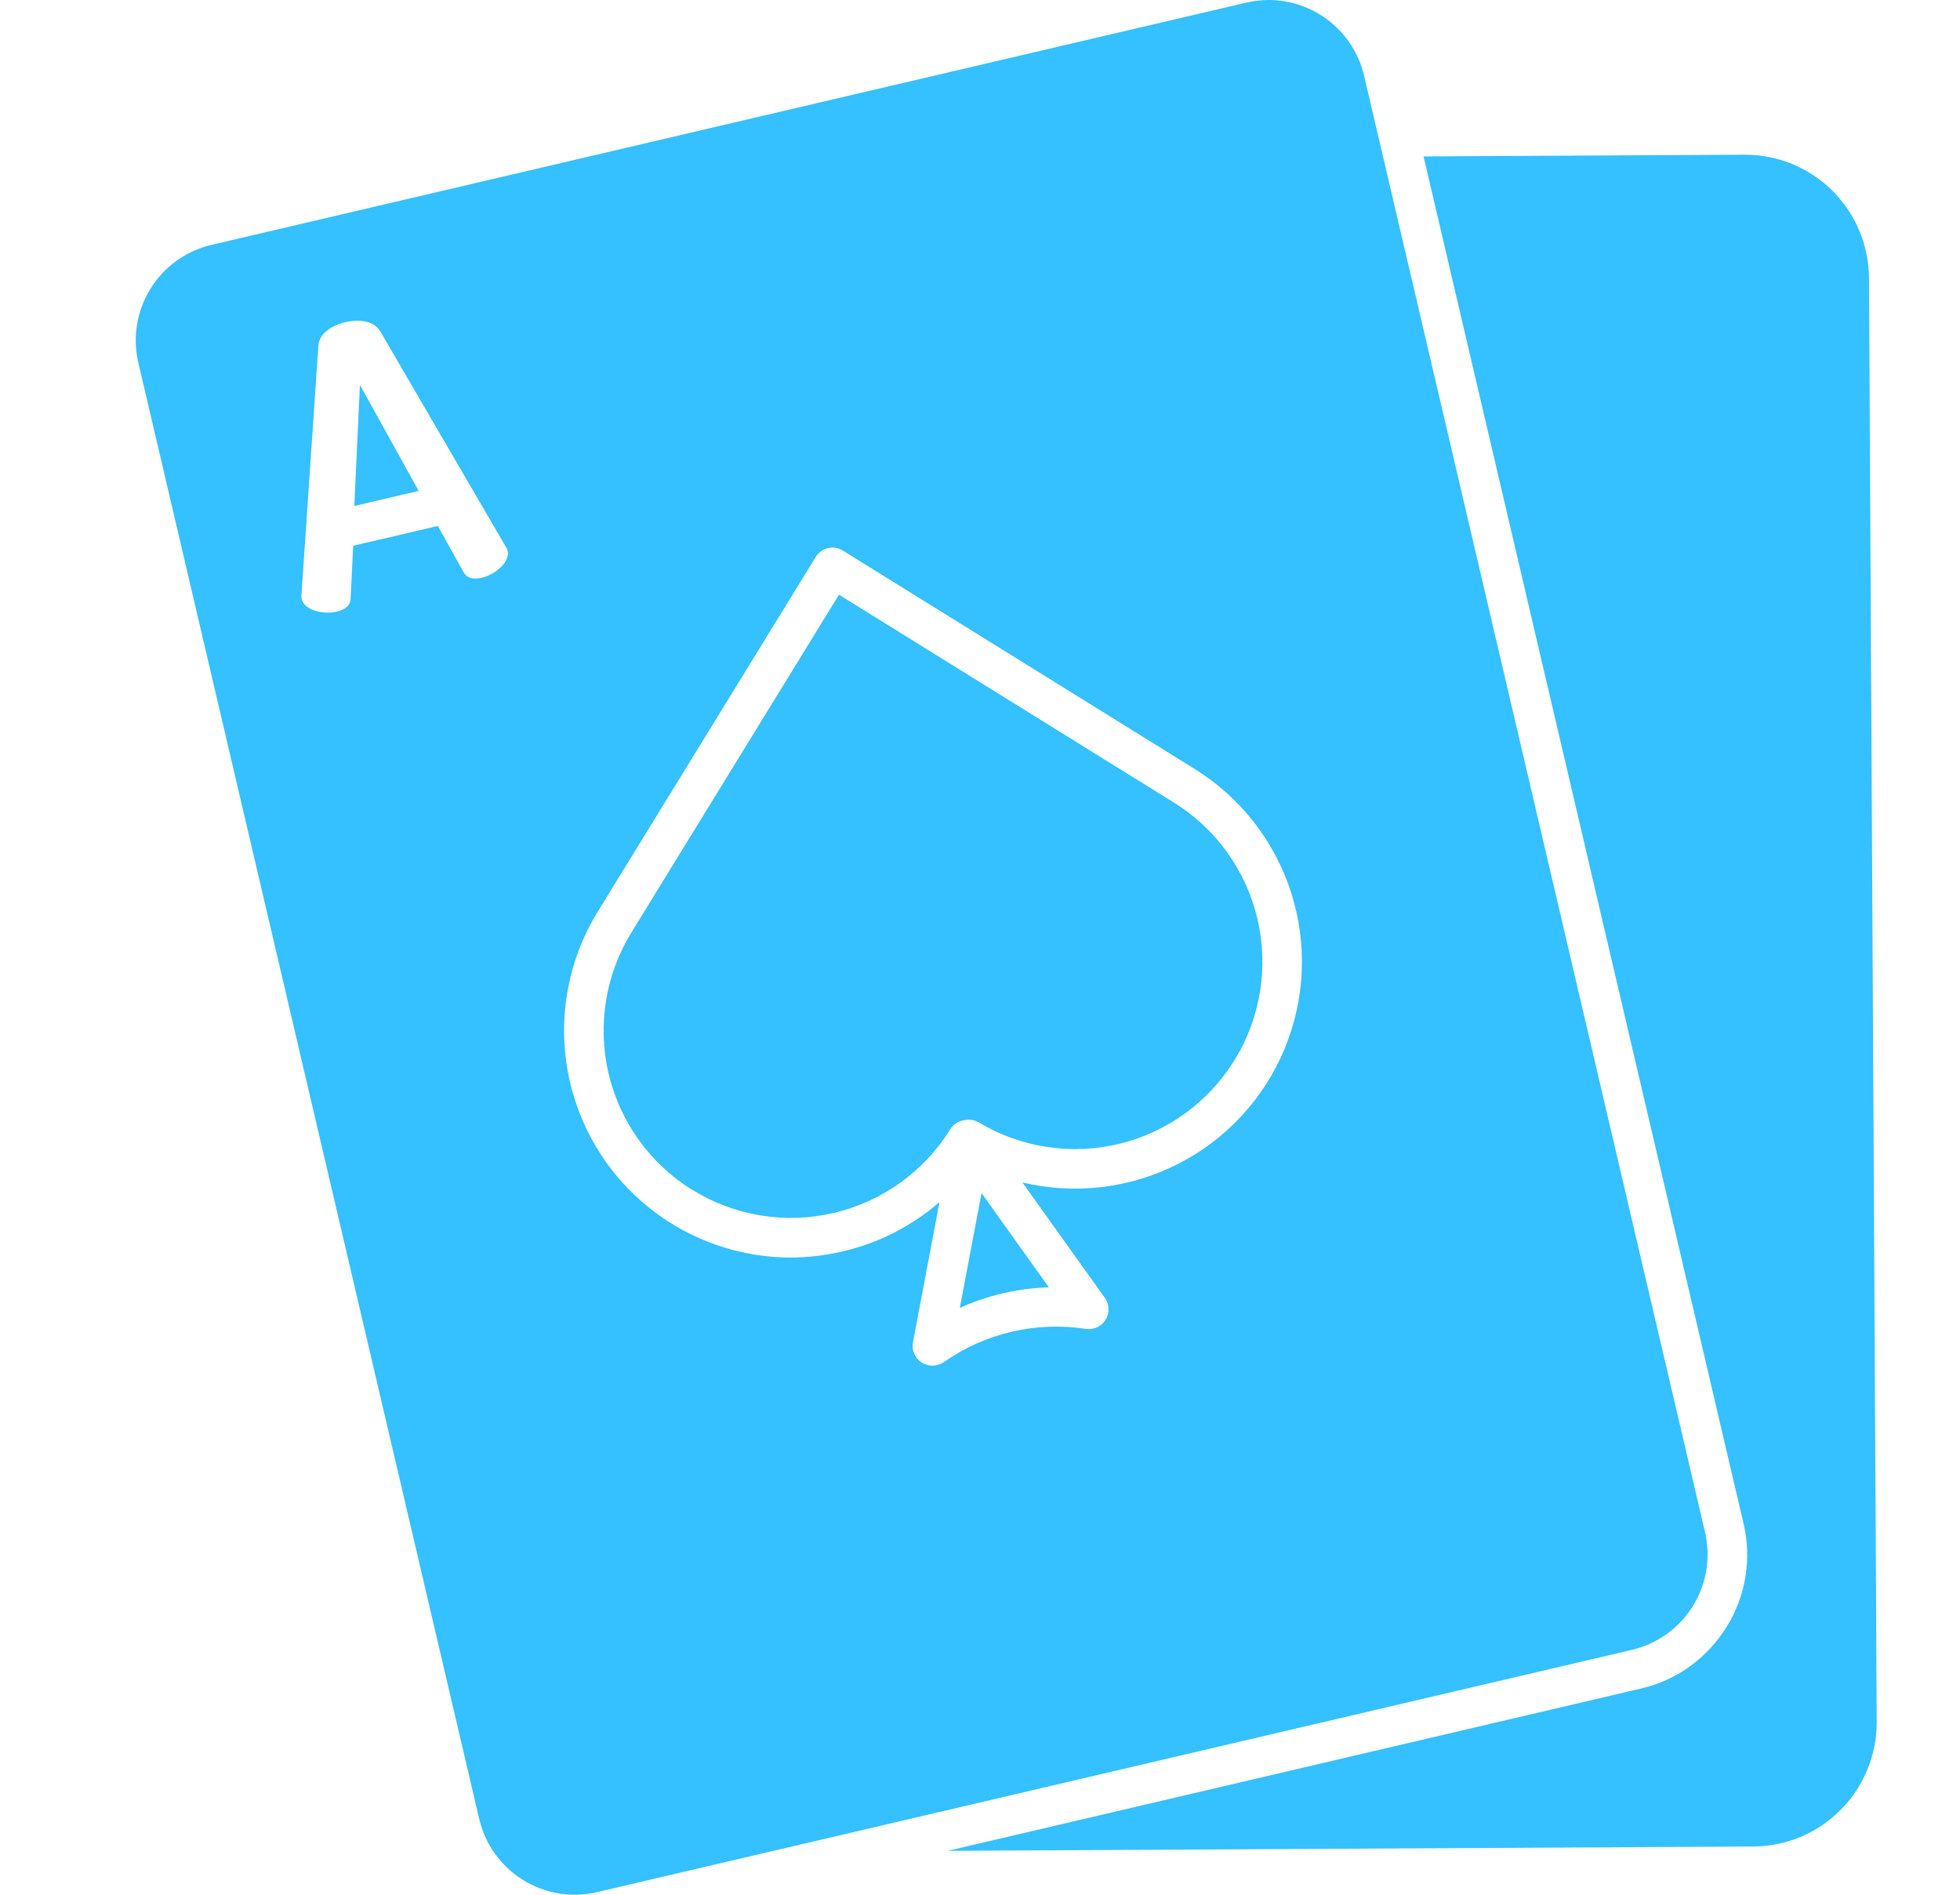 <svg fill="none" height="29" viewBox="0 0 30 29" width="30" xmlns="http://www.w3.org/2000/svg"><g fill="#35c0ff"><path d="m10.595 18.21c.32.199.676.332 1.048.393.372.061.752.048 1.118-.038.367-.086.713-.243 1.019-.463s.566-.497.764-.817c.022-.035.051-.066.085-.089.034-.024.073-.04.114-.048l.029-.005c.073-.014.149-.001.212.038.649.388 1.425.504 2.159.323.734-.181 1.367-.645 1.76-1.291.394-.645.516-1.421.342-2.156-.175-.736-.633-1.373-1.275-1.772l-5.129-3.183-3.17 5.159c-.199.32-.333.676-.394 1.048-.061.372-.049.752.037 1.119.086.367.243.713.463 1.019s.497.566.817.764z"/><path d="m14.691 20.018c.429-.194.892-.3 1.363-.315l-1.03-1.442zm-9.182-14.127-.086 1.853.985-.231z"/><path d="m7.335 27.841c.045.192.127.373.242.533.115.16.26.296.428.4.167.104.354.174.548.206.194.032.393.025.585-.02l2.587-.606c.016-.005.033-.009.049-.011l13.204-3.091c.388-.091.723-.332.933-.67s.277-.746.186-1.133l-5.218-22.29c-.077-.329-.263-.622-.528-.833-.265-.21-.593-.325-.93-.326-.116 0-.232.014-.345.04l-15.84 3.708c-.387.091-.723.332-.932.67-.21.338-.277.745-.187 1.133zm1.822-13.9 3.328-5.416c.021-.034.048-.063.08-.087.032-.023.069-.04.107-.049.039-.009.079-.011.118-.004.039.006.077.021.111.042l5.386 3.343c.7.435 1.223 1.105 1.475 1.891s.215 1.634-.102 2.396c-.317.761-.895 1.384-1.63 1.758s-1.579.474-2.381.283l1.262 1.766c.035.048.054.106.056.165s-.013.118-.044.169c-.031.051-.076.091-.13.116s-.114.034-.173.025c-.763-.117-1.543.065-2.175.509-.049.034-.108.053-.168.054s-.119-.016-.17-.048c-.051-.033-.09-.08-.114-.135-.024-.055-.03-.116-.019-.175l.406-2.146c-.425.369-.935.629-1.484.756-.261.061-.529.092-.797.093-.618-.001-1.225-.168-1.758-.482-.532-.314-.971-.765-1.271-1.306-.3-.541-.45-1.152-.435-1.77.015-.618.195-1.221.521-1.746zm-4.543-4.834.259-3.817c.011-.182.202-.31.412-.359.215-.05.443-.02.534.138l1.926 3.305c.01.017.019.035.025.054.041.176-.195.368-.393.414-.125.029-.23.012-.284-.089l-.391-.703-1.296.303-.039.804c-.003.114-.09.176-.215.205-.198.046-.493-.016-.536-.197-.002-.02-.003-.04-.002-.059z"/><path d="m26.425 24.904c-.145.235-.336.439-.56.601s-.479.276-.748.339l-10.611 2.484 12.332-.066c.503-.003.984-.206 1.338-.564.354-.358.551-.841.549-1.344l-.118-22.099c-.003-.501-.204-.981-.559-1.335-.355-.354-.836-.552-1.338-.552h-.011l-4.91.026 4.897 20.921c.064.269.074.548.029.821-.045.273-.143.534-.29.769z"/></g></svg>